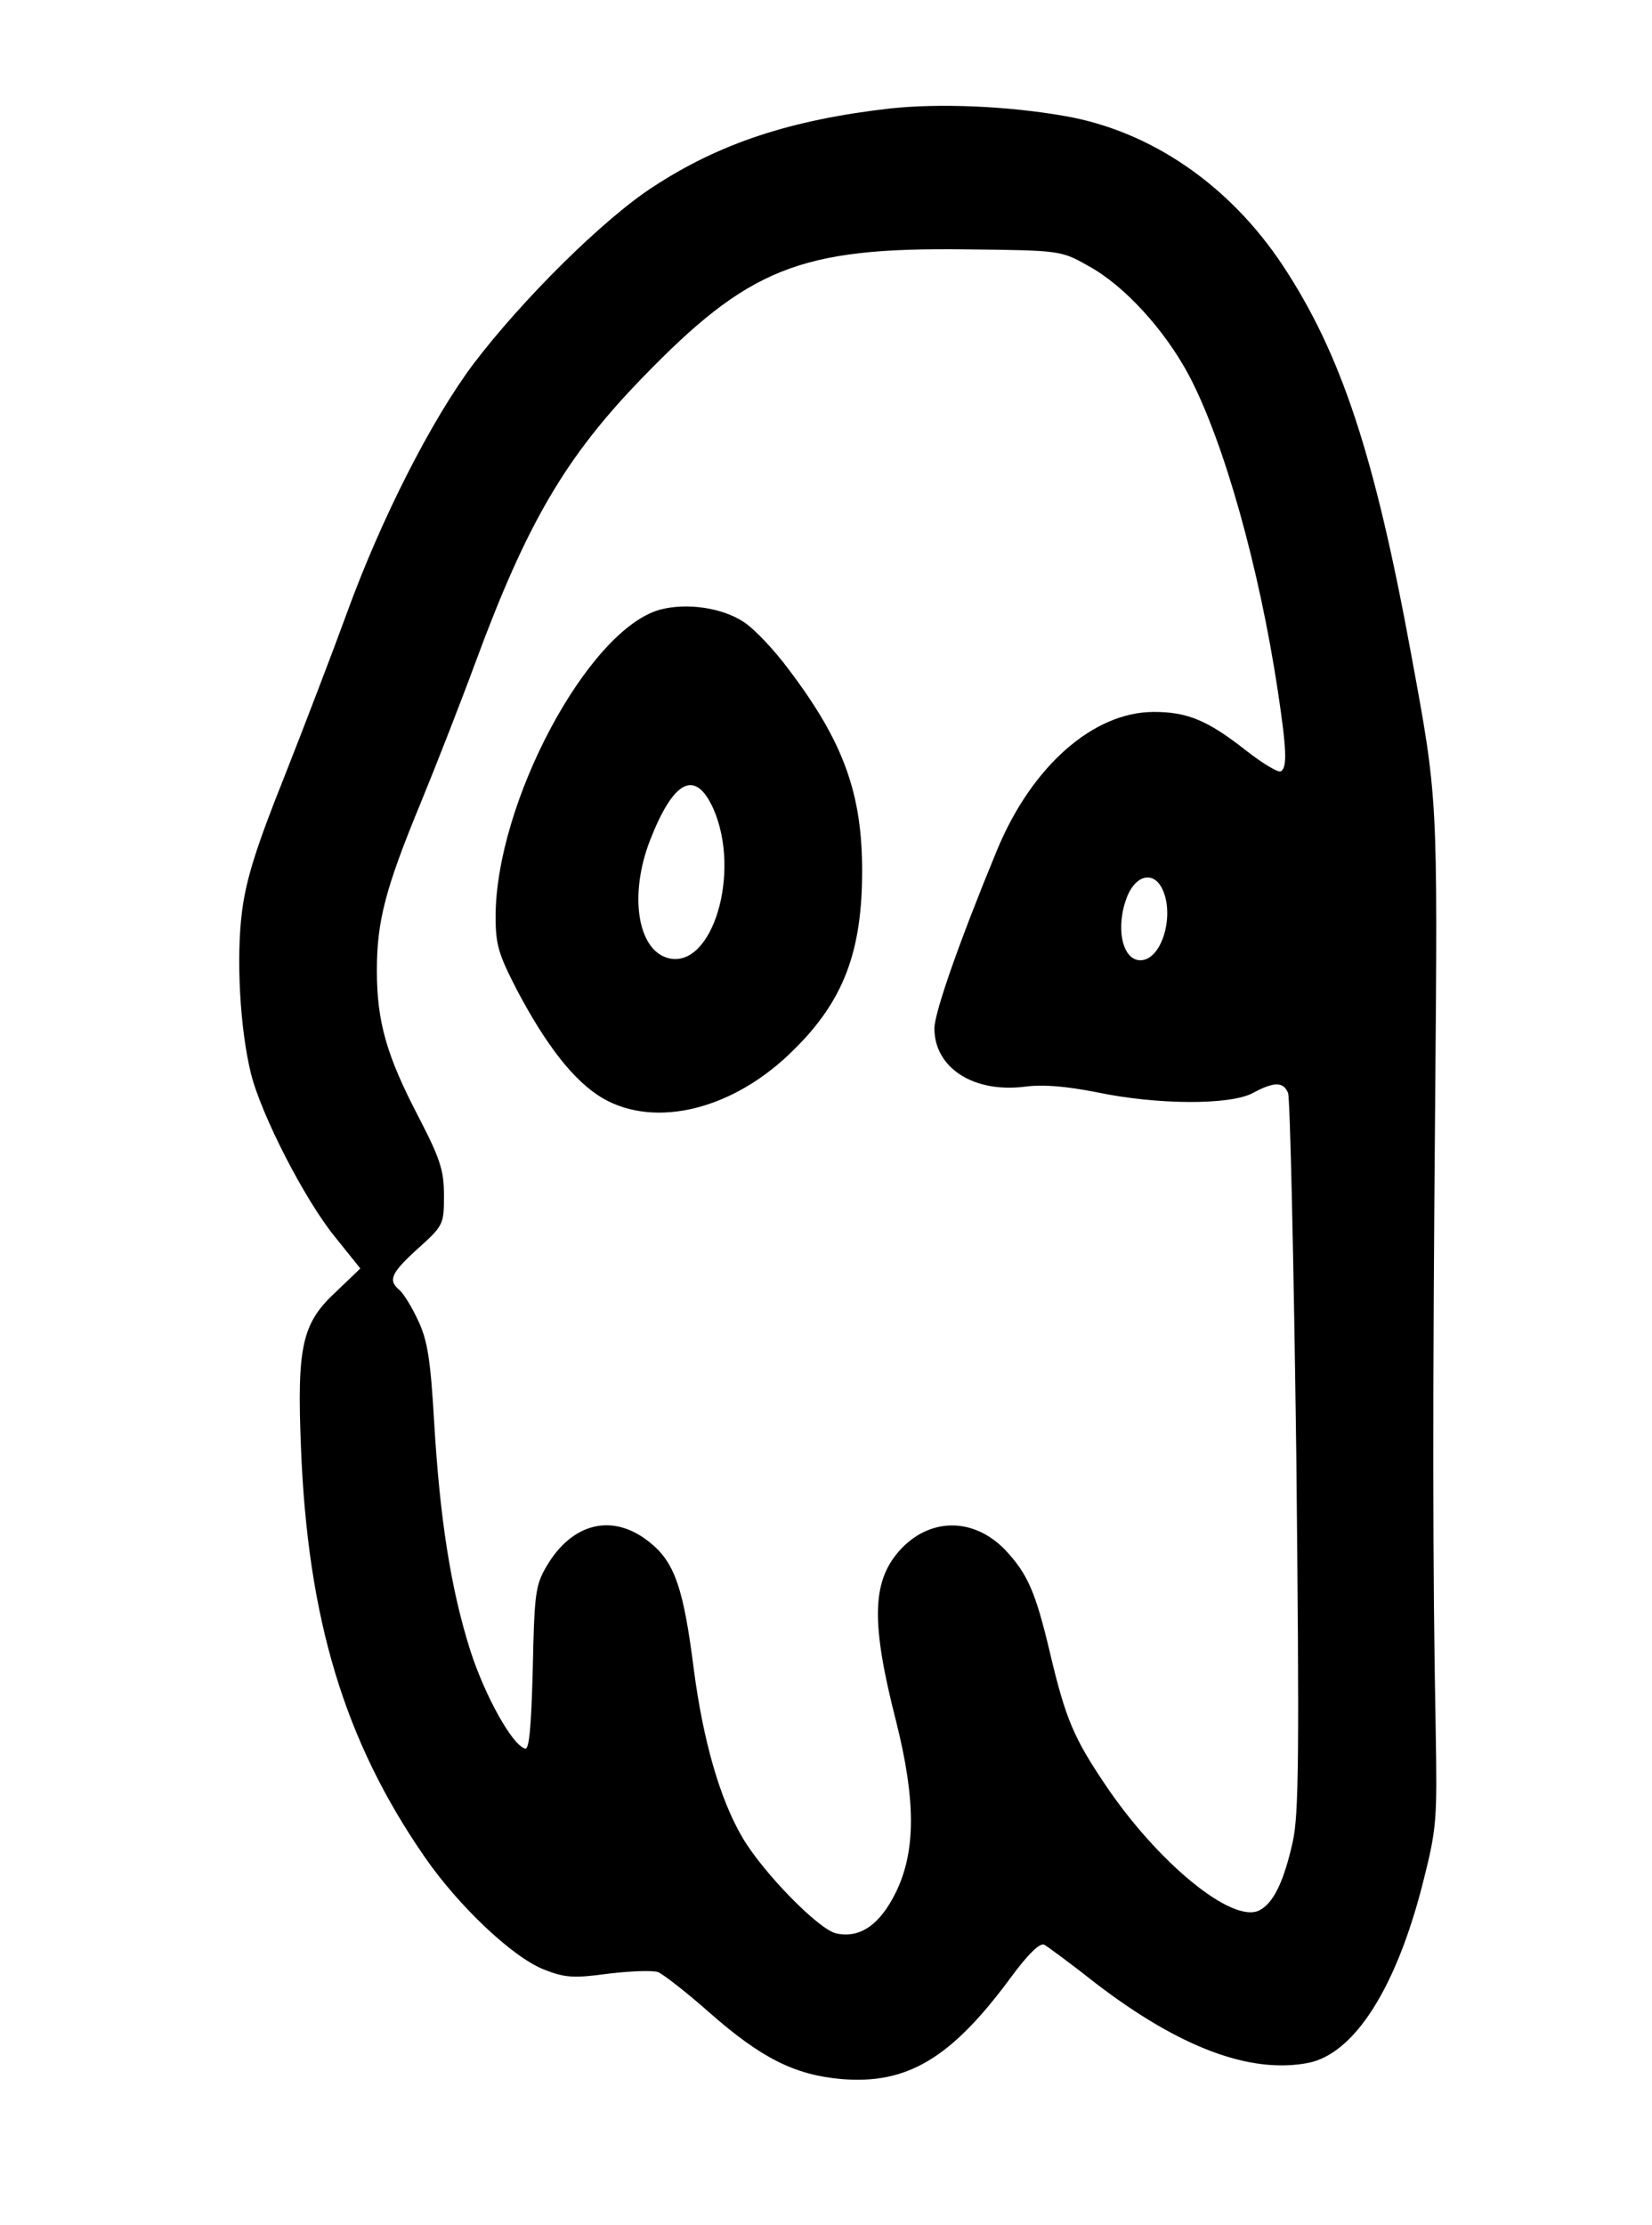<?xml version="1.0" standalone="no"?>
<!DOCTYPE svg PUBLIC "-//W3C//DTD SVG 20010904//EN"
 "http://www.w3.org/TR/2001/REC-SVG-20010904/DTD/svg10.dtd">
<svg version="1.0" xmlns="http://www.w3.org/2000/svg"
 width="320pt" height="431pt" viewBox="0 0 320 431"
 preserveAspectRatio="xMidYMid meet">

<g transform="translate(0,431) scale(0.1,-0.1)"
fill="#000000" stroke="none">
<path d="M1725 4100 c-194 -22 -332 -68 -460 -152 -96 -62 -254 -219 -348
-343 -81 -108 -179 -300 -246 -485 -27 -74 -81 -215 -120 -314 -54 -135 -74
-198 -82 -260 -12 -91 -4 -230 17 -315 20 -81 105 -246 163 -317 l49 -61 -47
-45 c-66 -61 -76 -105 -68 -302 13 -334 85 -569 239 -792 66 -96 172 -196 232
-219 40 -16 58 -17 124 -8 42 5 86 7 97 3 11 -5 56 -40 100 -79 100 -88 165
-120 254 -128 128 -11 213 40 327 194 35 48 59 71 67 66 7 -4 52 -37 100 -75
162 -124 298 -175 410 -154 90 17 172 145 224 352 26 103 27 119 24 294 -6
314 -6 642 -1 1220 5 589 5 583 -46 860 -71 388 -136 585 -250 757 -103 155
-255 259 -420 288 -113 20 -244 25 -339 15z m383 -305 c70 -38 148 -124 195
-212 68 -129 136 -372 172 -610 17 -113 19 -150 6 -157 -5 -3 -35 15 -67 40
-75 59 -114 75 -179 75 -117 0 -236 -105 -303 -266 -72 -174 -122 -316 -122
-347 0 -76 75 -125 174 -113 37 5 81 1 142 -11 115 -24 257 -25 301 -1 41 22
59 22 68 0 4 -10 11 -326 16 -703 6 -578 5 -695 -7 -748 -17 -76 -37 -118 -64
-132 -52 -28 -199 93 -301 246 -59 88 -75 125 -105 252 -28 118 -43 153 -87
200 -62 64 -148 63 -206 -3 -52 -60 -54 -139 -5 -330 38 -152 38 -250 0 -329
-31 -64 -70 -91 -116 -81 -34 7 -143 119 -182 186 -44 75 -76 188 -94 325 -20
158 -37 208 -86 247 -71 57 -150 38 -200 -48 -21 -36 -23 -54 -26 -198 -3
-114 -7 -157 -15 -154 -25 7 -78 103 -106 190 -38 120 -59 256 -70 442 -7 122
-13 159 -31 197 -12 26 -28 52 -36 59 -23 19 -17 33 36 81 49 44 50 47 50 102
0 49 -7 71 -50 154 -61 117 -80 183 -80 282 0 95 16 158 85 325 30 73 78 196
106 272 100 271 175 398 322 550 207 214 306 254 627 250 184 -2 185 -2 238
-32z m142 -1204 c27 -51 1 -141 -41 -141 -36 0 -49 66 -25 125 17 40 49 47 66
16z"/>
<path d="M1278 3129 c-139 -39 -318 -374 -318 -595 0 -54 6 -73 41 -141 58
-110 112 -178 166 -210 103 -60 256 -22 372 95 95 94 131 189 131 345 0 150
-36 250 -142 390 -28 38 -67 79 -87 92 -42 28 -111 38 -163 24z m104 -386 c54
-123 -2 -310 -87 -289 -60 15 -77 122 -36 228 46 118 88 139 123 61z"/>
</g>
</svg>
